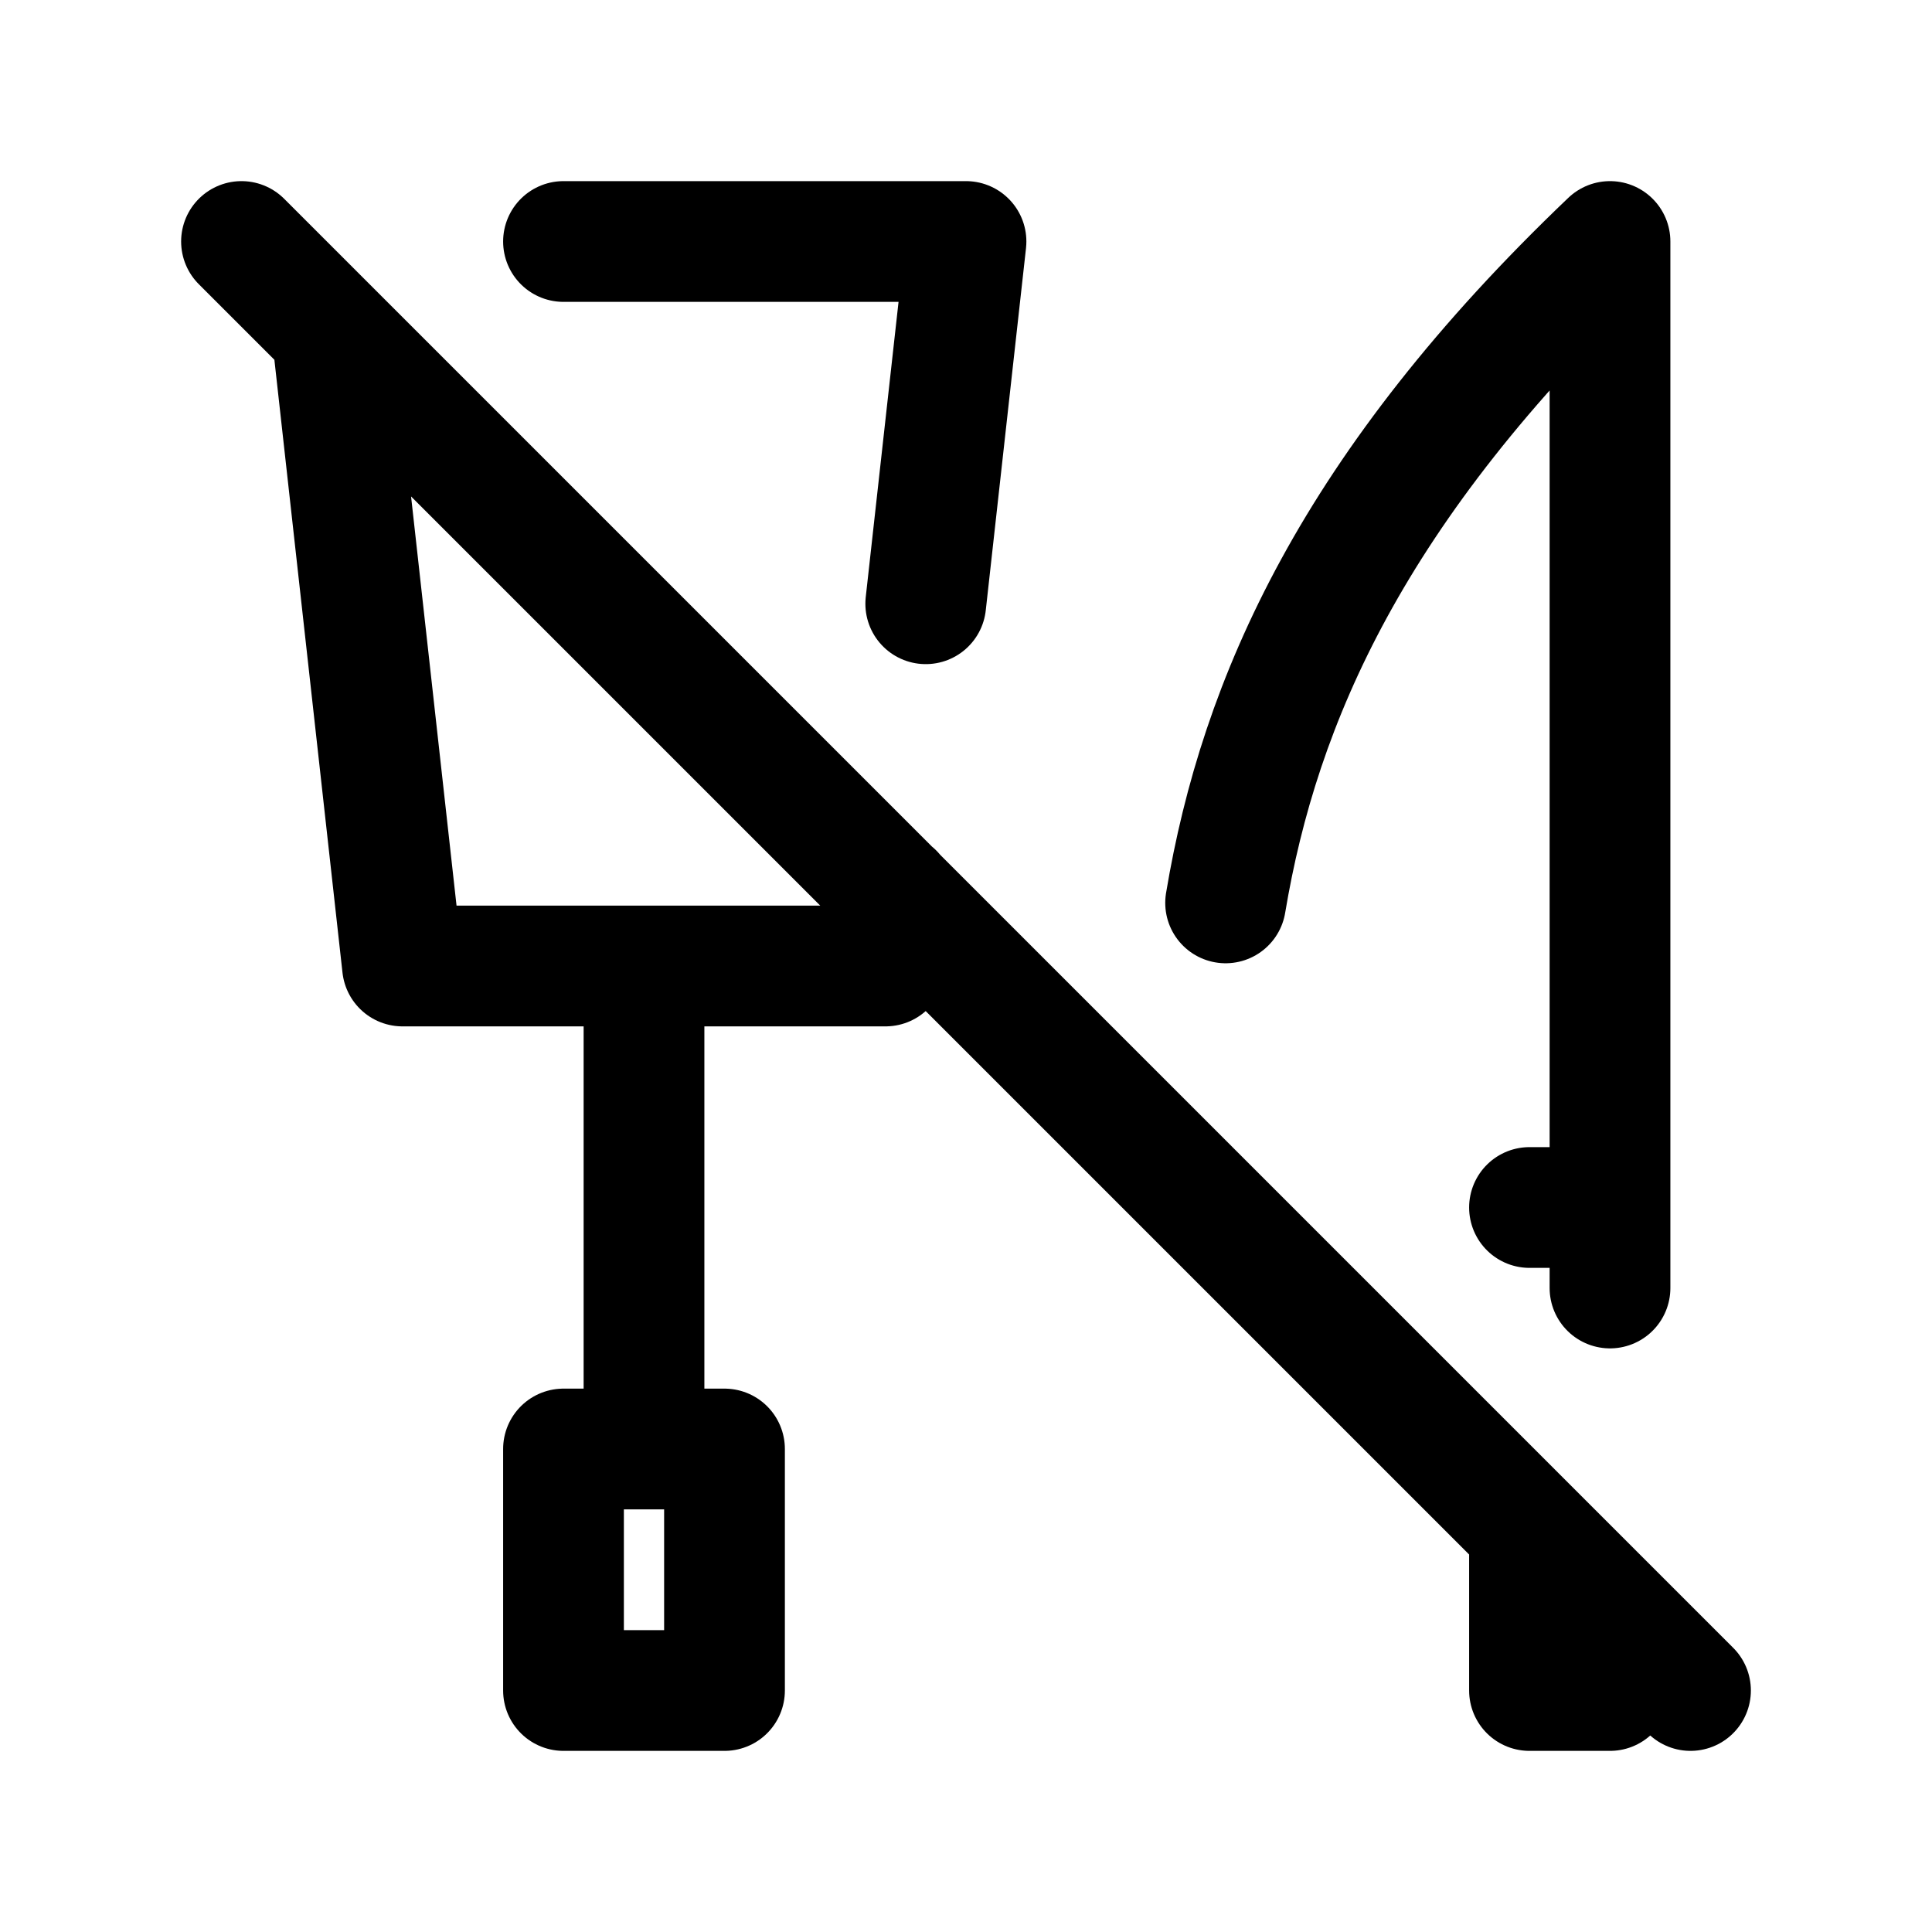 <svg xmlns="http://www.w3.org/2000/svg" fill="none" stroke-linecap="round" stroke-linejoin="round" viewBox="0 0 24 24" stroke-width="1.5" stroke="currentColor" aria-hidden="true" data-slot="icon" height="16px" width="16px">
  <path d="M7 3h5l-.5 4.5m-.4 3.595L11 12H5l-.875-7.874M7 18h2v3H7zM15.225 11.216C15.645 8.698 16.814 6.039 20 3v12h-1M20 15v1m0 4v1h-1v-2M8 12v6M3 3l18 18"/>
</svg>
